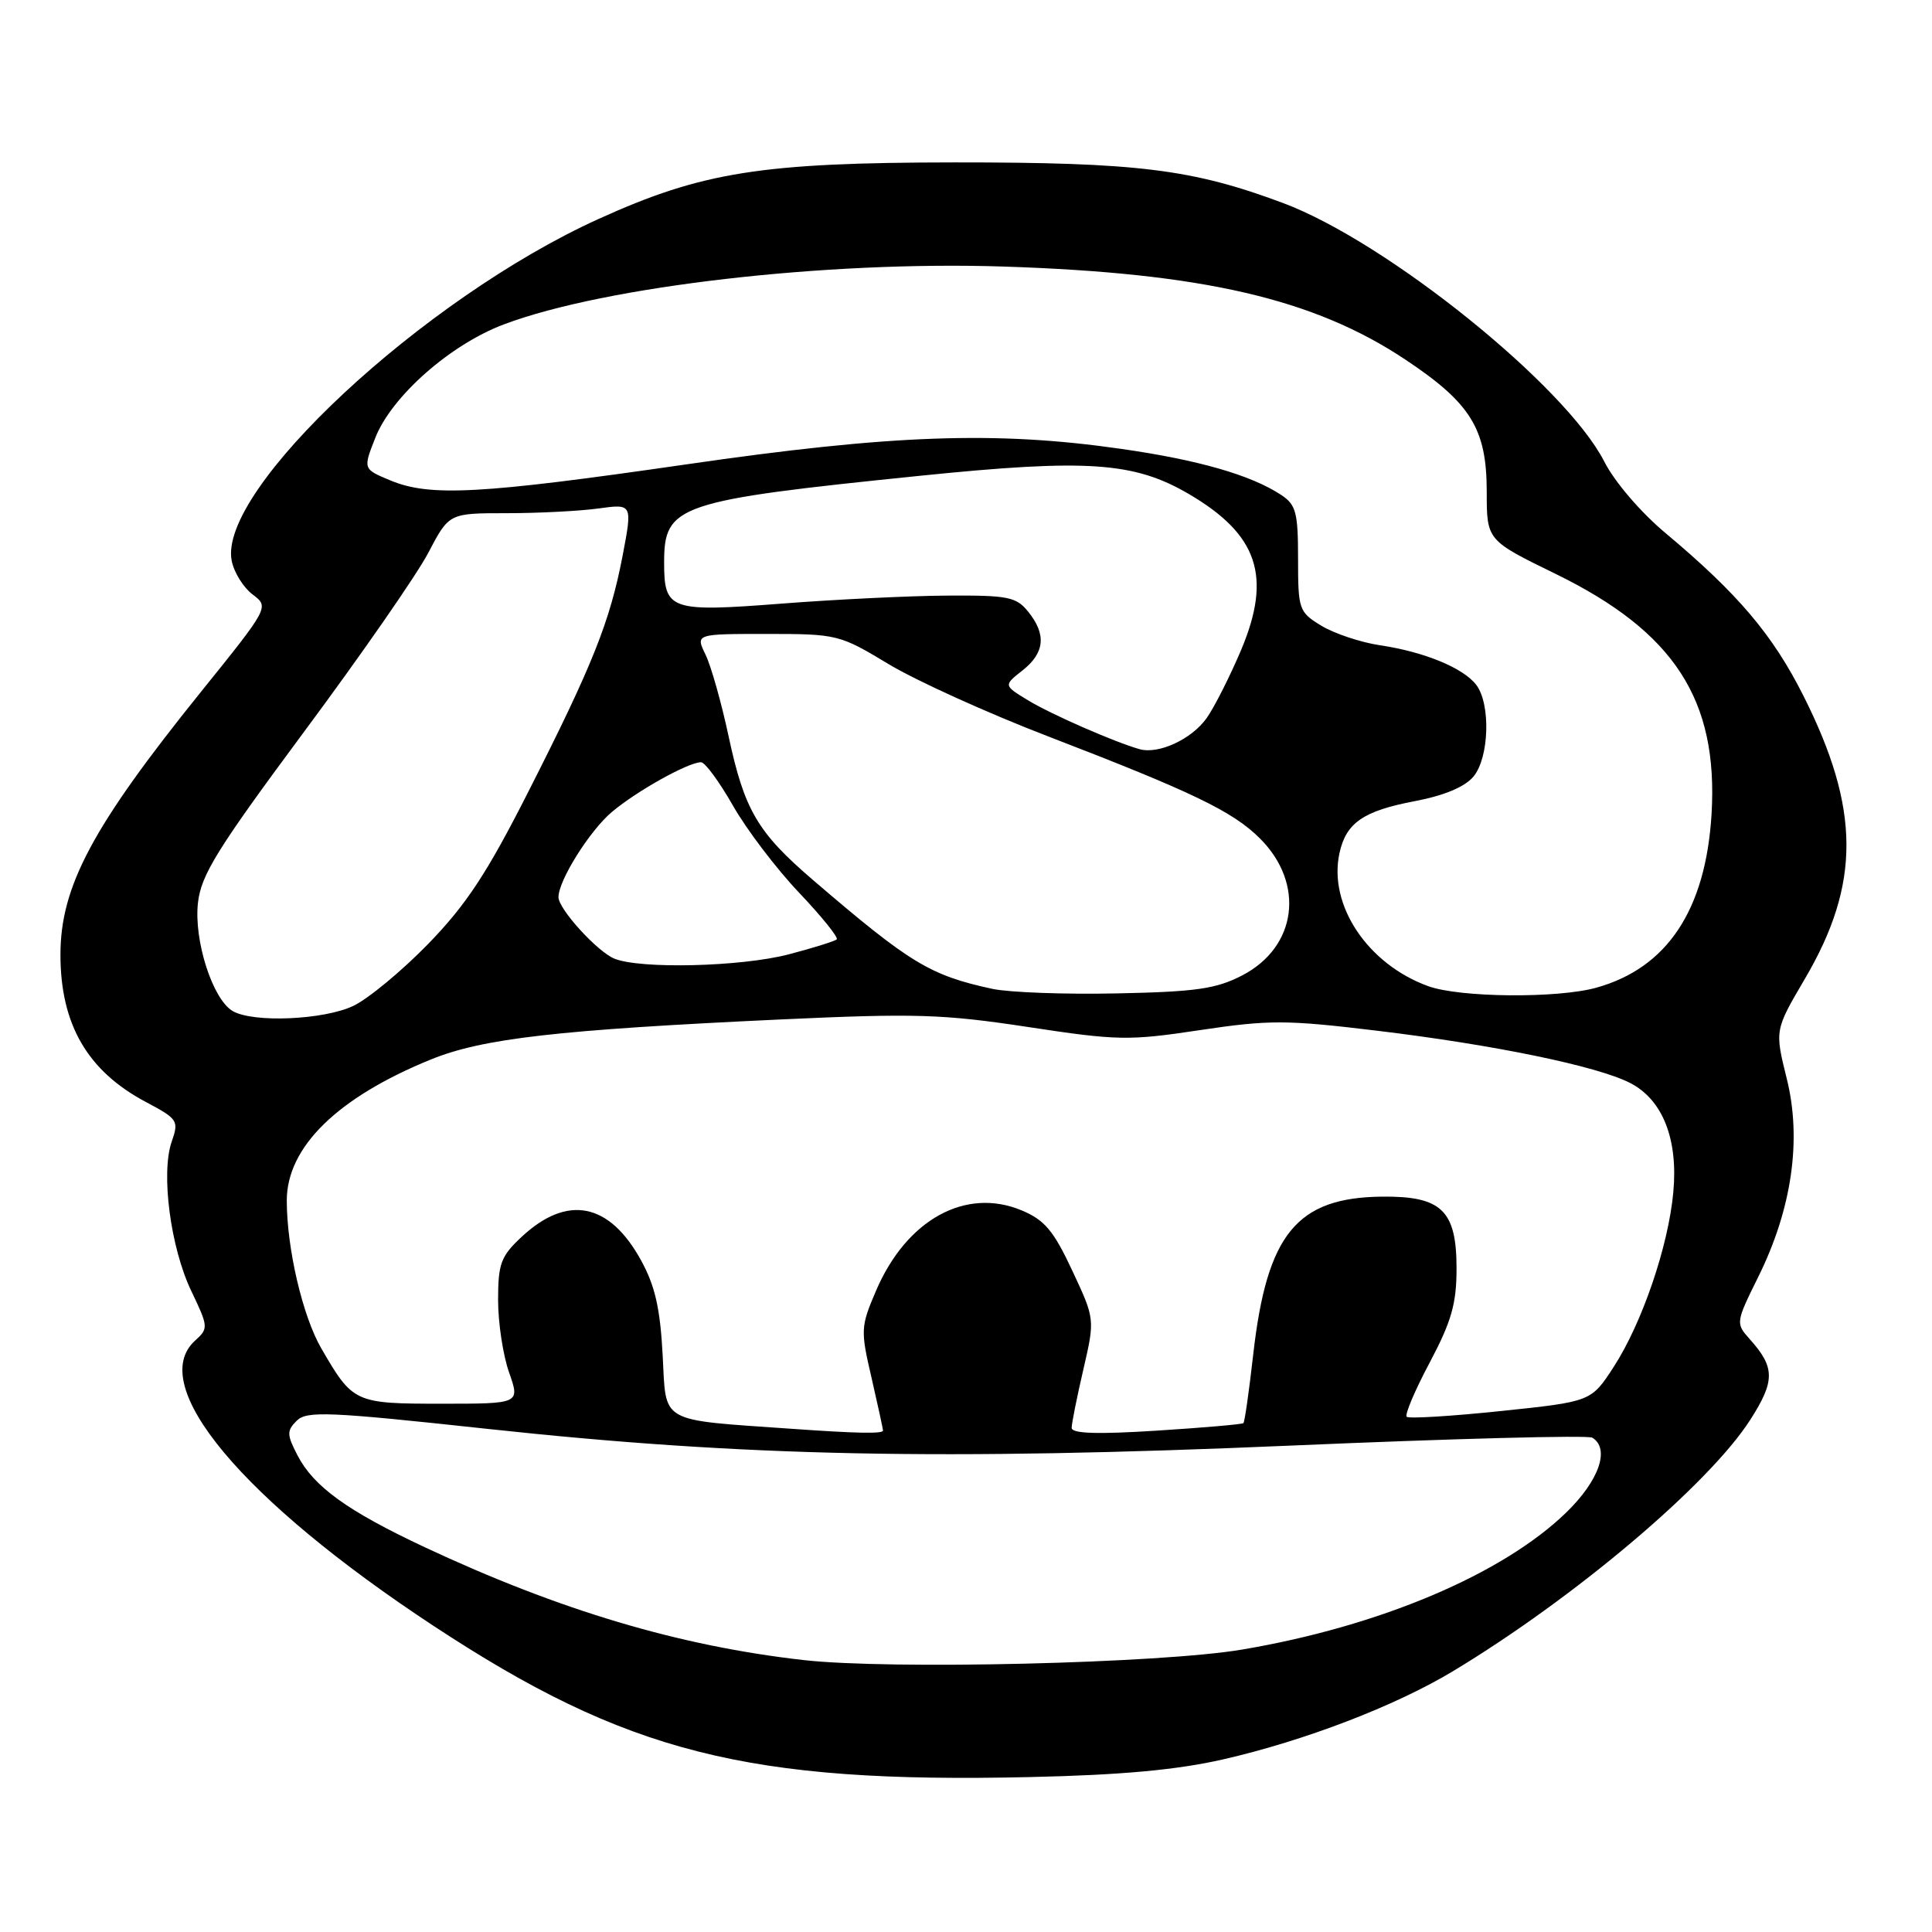 <?xml version="1.0" encoding="UTF-8" standalone="no"?>
<!DOCTYPE svg PUBLIC "-//W3C//DTD SVG 1.1//EN" "http://www.w3.org/Graphics/SVG/1.1/DTD/svg11.dtd" >
<svg xmlns="http://www.w3.org/2000/svg" xmlns:xlink="http://www.w3.org/1999/xlink" version="1.1" viewBox="0 0 256 256">
 <g >
 <path fill="currentColor"
d=" M 162.06 233.13 C 172.86 230.66 184.88 226.05 192.53 221.44 C 208.63 211.74 226.40 196.72 231.90 188.16 C 235.23 182.97 235.22 181.19 231.82 177.41 C 229.98 175.35 230.00 175.21 232.96 169.23 C 237.44 160.21 238.77 150.98 236.75 142.91 C 235.16 136.50 235.16 136.50 239.15 129.71 C 246.55 117.11 246.51 107.20 238.97 92.21 C 234.90 84.11 230.29 78.68 220.73 70.67 C 217.42 67.91 213.94 63.85 212.58 61.17 C 207.46 51.13 183.78 32.06 170.03 26.91 C 158.00 22.41 150.76 21.51 126.50 21.52 C 100.90 21.54 93.05 22.78 79.32 29.01 C 56.05 39.56 28.85 64.90 30.70 74.30 C 31.00 75.84 32.25 77.85 33.47 78.77 C 35.68 80.44 35.68 80.44 26.59 91.72 C 12.25 109.52 8.01 117.46 8.01 126.50 C 8.01 135.74 11.59 141.91 19.33 146.02 C 23.57 148.27 23.72 148.50 22.75 151.28 C 21.30 155.45 22.59 165.30 25.34 171.05 C 27.62 175.82 27.64 176.02 25.85 177.64 C 19.35 183.52 32.04 198.70 57.39 215.40 C 82.99 232.26 99.03 236.33 136.50 235.47 C 148.62 235.20 155.96 234.52 162.06 233.13 Z  M 106.50 219.97 C 90.02 218.11 74.15 213.38 56.27 205.01 C 46.00 200.19 41.56 196.98 39.41 192.82 C 38.00 190.10 37.99 189.58 39.31 188.26 C 40.64 186.93 43.50 187.05 64.65 189.34 C 98.50 193.00 124.77 193.54 171.24 191.54 C 192.55 190.62 210.44 190.15 210.99 190.50 C 213.36 191.96 211.90 196.17 207.55 200.40 C 199.11 208.60 182.78 215.51 164.56 218.58 C 153.73 220.41 117.94 221.26 106.50 219.97 Z  M 105.00 189.33 C 87.18 188.08 88.29 188.71 87.81 179.64 C 87.48 173.35 86.80 170.37 84.92 166.96 C 80.72 159.34 75.15 158.26 69.12 163.89 C 66.36 166.46 66.00 167.44 66.00 172.28 C 66.00 175.29 66.66 179.61 67.46 181.87 C 68.91 186.00 68.91 186.00 58.53 186.00 C 47.00 186.00 46.76 185.89 42.58 178.68 C 40.09 174.39 38.00 165.41 38.00 159.07 C 38.01 151.98 44.74 145.41 57.11 140.38 C 63.98 137.59 73.89 136.46 103.50 135.08 C 121.25 134.26 124.93 134.37 136.20 136.08 C 148.08 137.89 149.57 137.92 159.04 136.49 C 168.19 135.12 170.47 135.13 182.34 136.56 C 198.00 138.44 211.68 141.27 216.02 143.51 C 220.32 145.73 222.38 150.96 221.72 158.00 C 221.06 165.14 217.59 175.30 213.83 181.11 C 210.84 185.72 210.84 185.72 198.87 186.97 C 192.28 187.66 186.67 188.00 186.39 187.73 C 186.12 187.45 187.49 184.21 189.45 180.53 C 192.33 175.09 193.00 172.75 193.00 168.07 C 193.00 160.39 191.02 158.48 183.14 158.56 C 171.82 158.68 167.87 163.51 166.06 179.46 C 165.51 184.31 164.93 188.41 164.76 188.57 C 164.60 188.73 159.41 189.18 153.24 189.57 C 145.42 190.07 142.00 189.96 142.00 189.20 C 142.00 188.61 142.70 185.12 143.55 181.46 C 145.09 174.79 145.09 174.79 142.08 168.36 C 139.61 163.07 138.41 161.65 135.37 160.38 C 127.96 157.29 120.14 161.59 116.10 170.98 C 114.04 175.78 114.01 176.25 115.48 182.55 C 116.31 186.17 117.00 189.32 117.00 189.56 C 117.00 190.00 113.53 189.93 105.00 189.33 Z  M 30.83 133.97 C 28.17 132.41 25.67 124.62 26.23 119.63 C 26.65 115.90 28.79 112.47 40.36 96.87 C 47.86 86.77 55.24 76.14 56.75 73.25 C 59.50 68.00 59.50 68.00 67.11 68.00 C 71.30 68.00 76.77 67.72 79.27 67.38 C 83.81 66.75 83.81 66.75 82.50 73.63 C 80.82 82.38 78.53 88.12 70.00 104.92 C 64.54 115.69 61.80 119.85 56.77 125.04 C 53.28 128.63 48.80 132.34 46.81 133.29 C 42.88 135.15 33.54 135.55 30.83 133.97 Z  M 131.50 131.03 C 123.22 129.24 120.60 127.65 107.73 116.61 C 100.37 110.30 98.63 107.34 96.53 97.50 C 95.59 93.10 94.22 88.26 93.49 86.75 C 92.15 84.00 92.15 84.00 101.63 84.00 C 110.91 84.00 111.25 84.08 117.73 87.99 C 121.36 90.18 130.90 94.51 138.92 97.59 C 158.02 104.94 163.37 107.52 166.96 111.11 C 172.94 117.09 171.86 125.47 164.61 129.24 C 161.16 131.03 158.49 131.42 148.00 131.63 C 141.12 131.78 133.70 131.50 131.50 131.03 Z  M 189.24 130.67 C 181.20 127.75 175.98 119.91 177.49 113.03 C 178.37 109.02 180.65 107.45 187.50 106.15 C 191.38 105.41 194.12 104.26 195.25 102.89 C 197.33 100.38 197.54 93.30 195.62 90.76 C 193.91 88.51 188.72 86.37 182.85 85.50 C 180.30 85.12 176.81 83.95 175.10 82.92 C 172.11 81.10 172.00 80.79 172.00 74.04 C 172.00 67.88 171.73 66.87 169.73 65.56 C 165.72 62.93 158.74 60.93 148.50 59.47 C 131.91 57.09 118.11 57.59 90.89 61.54 C 63.64 65.48 56.96 65.85 51.71 63.65 C 48.10 62.15 48.10 62.15 49.73 58.01 C 51.89 52.51 59.69 45.63 66.80 42.97 C 80.21 37.93 109.45 34.55 133.00 35.32 C 159.38 36.18 174.08 39.58 186.19 47.63 C 194.90 53.42 197.00 56.82 197.00 65.16 C 197.00 71.59 197.00 71.59 206.12 76.04 C 221.86 83.73 227.69 92.72 226.79 107.87 C 226.02 120.58 220.91 128.27 211.50 130.88 C 206.34 132.31 193.43 132.19 189.24 130.67 Z  M 81.42 127.03 C 79.16 126.12 74.00 120.45 74.00 118.88 C 74.00 116.66 78.14 110.06 81.09 107.58 C 84.39 104.80 91.21 101.00 92.89 101.00 C 93.42 101.00 95.32 103.59 97.12 106.75 C 98.92 109.91 102.85 115.09 105.86 118.26 C 108.86 121.42 111.12 124.22 110.87 124.47 C 110.62 124.71 107.75 125.61 104.50 126.46 C 98.20 128.10 84.88 128.43 81.42 127.03 Z  M 151.00 99.27 C 147.63 98.31 139.29 94.66 136.23 92.80 C 132.97 90.82 132.97 90.82 135.48 88.84 C 138.44 86.51 138.68 84.06 136.23 81.04 C 134.65 79.08 133.55 78.87 125.48 78.92 C 120.54 78.95 110.69 79.43 103.59 79.98 C 88.76 81.13 88.00 80.86 88.00 74.53 C 88.00 66.91 89.71 66.33 122.04 63.03 C 144.04 60.79 150.28 61.21 157.53 65.46 C 166.69 70.83 168.55 76.37 164.47 86.09 C 162.98 89.61 160.92 93.69 159.89 95.15 C 157.90 97.95 153.52 99.98 151.00 99.27 Z "/>
</g>
</svg>